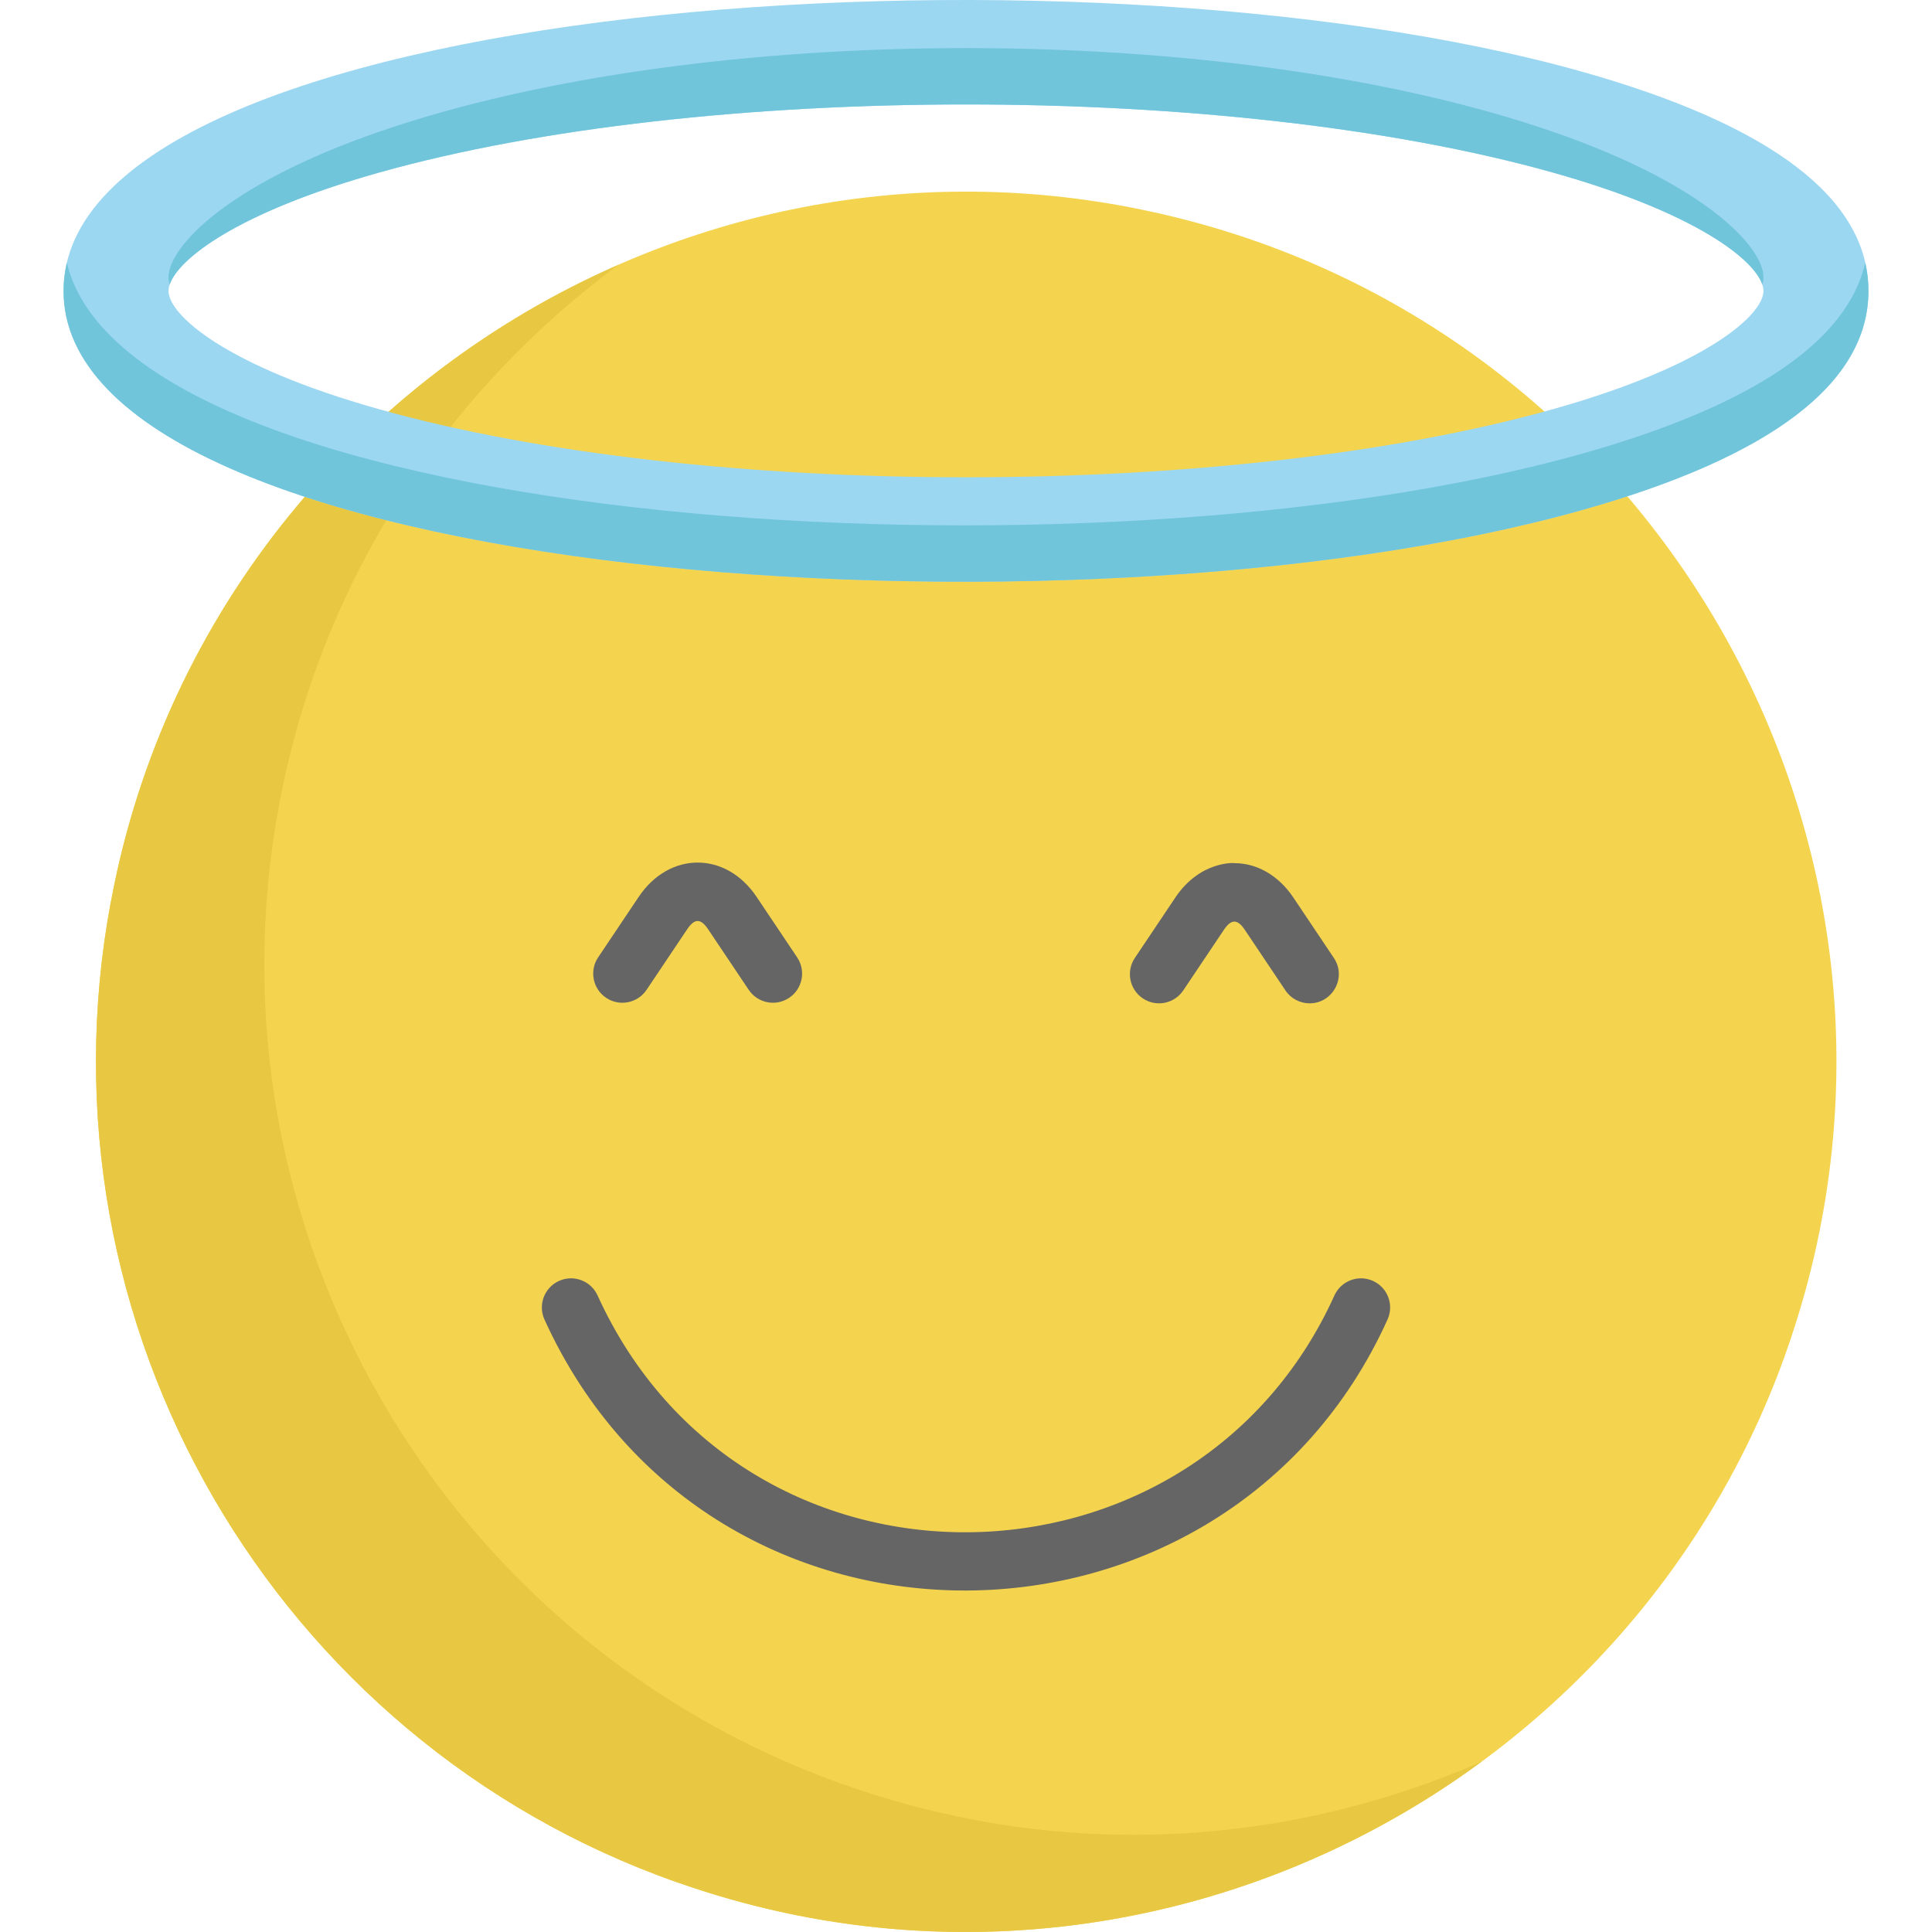 <?xml version="1.0" encoding="iso-8859-1"?>
<!-- Generator: Adobe Illustrator 19.0.0, SVG Export Plug-In . SVG Version: 6.00 Build 0)  -->
<svg version="1.1" id="Capa_1" xmlns="http://www.w3.org/2000/svg" xmlns:xlink="http://www.w3.org/1999/xlink" x="0px" y="0px"
	 viewBox="0 0 512.001 512.001" style="enable-background:new 0 0 512.001 512.001;" xml:space="preserve">
<path style="fill:#F4D44E;" d="M302.563,55.559l0.007-0.006C176.264,29.486,52.667,112.97,29.343,239.236
	c0,0-0.014,0.003-0.022,0.005C8.547,351.154,72.732,461.134,179.143,498.738c0,0,0.01-0.011,0.015-0.016
	c122.843,43.585,255.688-24.11,295.688-144.779l-0.009,0.003C518.397,223.067,437.485,83.232,302.563,55.559z"/>
<path style="fill:#E8C842;" d="M223.771,472.964c-0.005,0.006-0.01,0.011-0.015,0.016C117.345,435.377,53.16,325.398,73.934,213.483
	l0.014-0.003c11.035-59.702,44.487-109.827,90.035-143.343C96.232,99.81,43.724,161.383,29.343,239.236c0,0-0.014,0.003-0.022,0.005
	C8.547,351.154,72.732,461.134,179.143,498.738c0,0,0.01-0.011,0.015-0.016c75.299,26.716,154.349,11.611,213.477-31.866
	C341.225,489.367,281.397,493.41,223.771,472.964z"/>
<g>
	<path style="fill:#656566;" d="M144.292,349.695c-1.766-3.885-0.048-8.466,3.836-10.231c3.886-1.767,8.466-0.049,10.232,3.837
		c38.478,84.622,157.837,82.759,195.273,0.012c1.758-3.888,6.337-5.615,10.225-3.854c3.889,1.758,5.614,6.336,3.855,10.225
		C324.885,444.35,188.31,446.534,144.292,349.695z"/>
	<path style="fill:#656566;" d="M347.076,265.895c-2.49,0-4.935-1.201-6.426-3.426l-10.749-16.033
		c-1.918-2.861-3.547-3.018-5.571,0.001l-10.749,16.032c-2.376,3.546-7.176,4.492-10.721,2.116
		c-3.545-2.377-4.492-7.176-2.115-10.72l10.749-16.033c6.584-9.821,15.83-9.147,15.623-9.089c6.057,0,11.75,3.313,15.622,9.089
		l10.748,16.033C356.958,259.041,353.161,265.895,347.076,265.895z"/>
	<path style="fill:#656566;" d="M198.418,262.315l-10.749-16.033c-1.971-2.939-3.597-2.944-5.57,0l-10.75,16.034
		c-2.376,3.545-7.176,4.491-10.721,2.115c-3.545-2.377-4.492-7.176-2.115-10.721l10.749-16.033
		c8.129-12.128,23.129-12.105,31.244,0.001l10.748,16.033c2.377,3.545,1.429,8.344-2.115,10.72
		C205.593,266.806,200.793,265.86,198.418,262.315z"/>
</g>
<path style="fill:#9CD7F2;" d="M16.841,77.085c0-76.934,266.743-96.209,402.199-58.146c50.51,14.193,76.121,33.756,76.121,58.146
	s-25.61,43.953-76.121,58.146C283.63,173.281,16.841,154.022,16.841,77.085z M100.486,45.72
	c-40.96,11.509-55.828,25.064-55.828,31.365s14.868,19.856,55.828,31.365c85.574,24.046,225.439,24.05,311.027,0
	c40.961-11.509,55.828-25.063,55.828-31.365c0-6.302-14.868-19.856-55.828-31.365C325.94,21.674,186.074,21.67,100.486,45.72z"/>
<g>
	<path style="fill:#71C5DB;" d="M100.486,45.72c85.587-24.05,225.453-24.046,311.027,0c37.727,10.601,53.307,22.932,55.533,29.737
		c0.194-0.721,0.295-1.397,0.295-2.012c0-7.743-14.868-24.397-55.829-38.539c-85.573-29.546-225.439-29.551-311.027,0
		C59.526,49.048,44.658,65.702,44.658,73.445c0,0.615,0.1,1.29,0.295,2.012C47.18,68.651,62.76,56.321,100.486,45.72z"/>
	<path style="fill:#71C5DB;" d="M419.04,120.291C288.125,157.078,34.417,140.297,17.717,69.615c-0.573,2.427-0.876,4.916-0.876,7.47
		c0,76.937,266.789,96.196,402.199,58.146c50.51-14.193,76.121-33.756,76.121-58.146c0-2.544-0.296-5.032-0.852-7.47
		C489.53,90.555,464.282,107.579,419.04,120.291z"/>
</g>
<g>
</g>
<g>
</g>
<g>
</g>
<g>
</g>
<g>
</g>
<g>
</g>
<g>
</g>
<g>
</g>
<g>
</g>
<g>
</g>
<g>
</g>
<g>
</g>
<g>
</g>
<g>
</g>
<g>
</g>
</svg>
